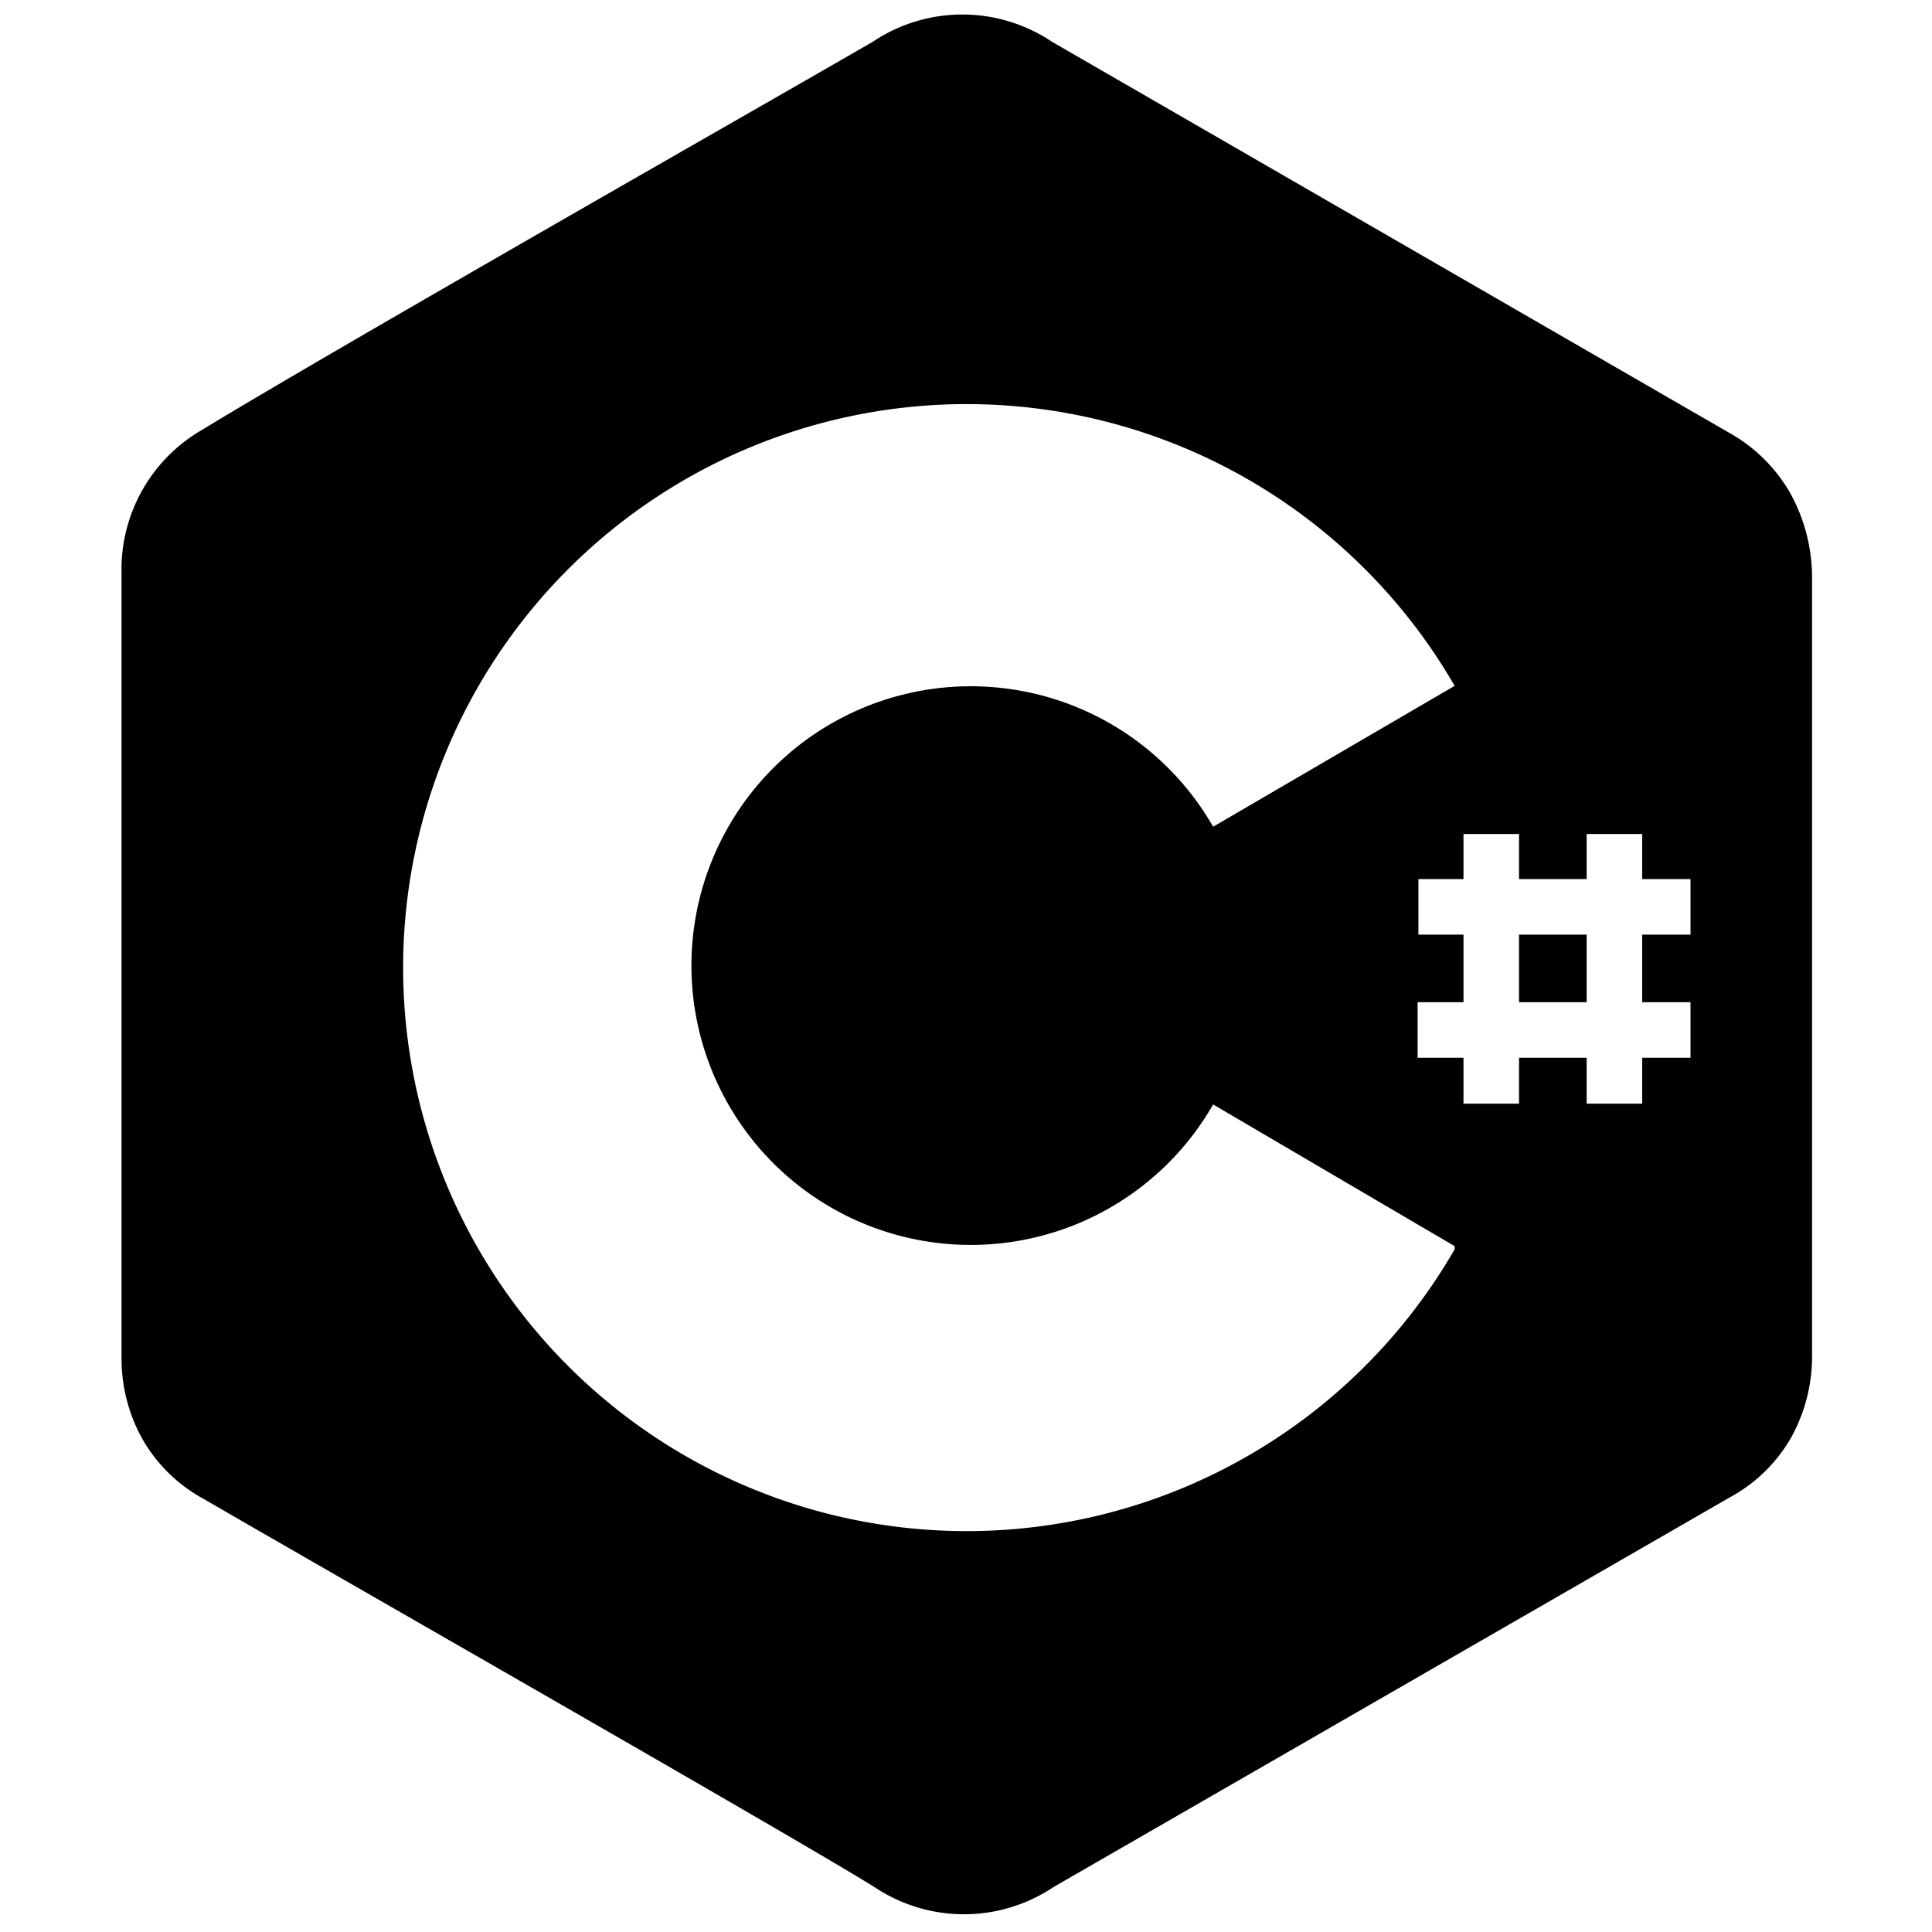 <svg xmlns="http://www.w3.org/2000/svg" height="24" viewBox="0 0 24 24" width="24"><path d="m18.87 11.61h.84v.84h-.84zm3.64-4.46v-.05 9.74a2.08 2.08 0 0 1 -.25 1 1.94 1.94 0 0 1 -.77.76l-8.4 4.84a2 2 0 0 1 -2.23 0c-1.05-.65-6.66-3.85-8.33-4.82a1.94 1.94 0 0 1 -.77-.76 2.05 2.05 0 0 1 -.25-1v-9.73a2 2 0 0 1 1-1.79c1.64-1 7.21-4.17 8.33-4.82a2 2 0 0 1 2.23 0l8.4 4.85a2 2 0 0 1 .76.74 2.17 2.17 0 0 1 .28 1.04zm-4.44 8.33-3-1.76a3.47 3.47 0 1 1 0-3.45l3-1.75a7 7 0 1 0 0 7zm2.93-4.56h-.6v-.56h-.69v.56h-.84v-.56h-.69v.56h-.56v.69h.56v.84h-.57v.69h.57v.57h.69v-.57h.84v.57h.69v-.57h.6v-.69h-.6v-.84h.6z" fill="#000000"/></svg>